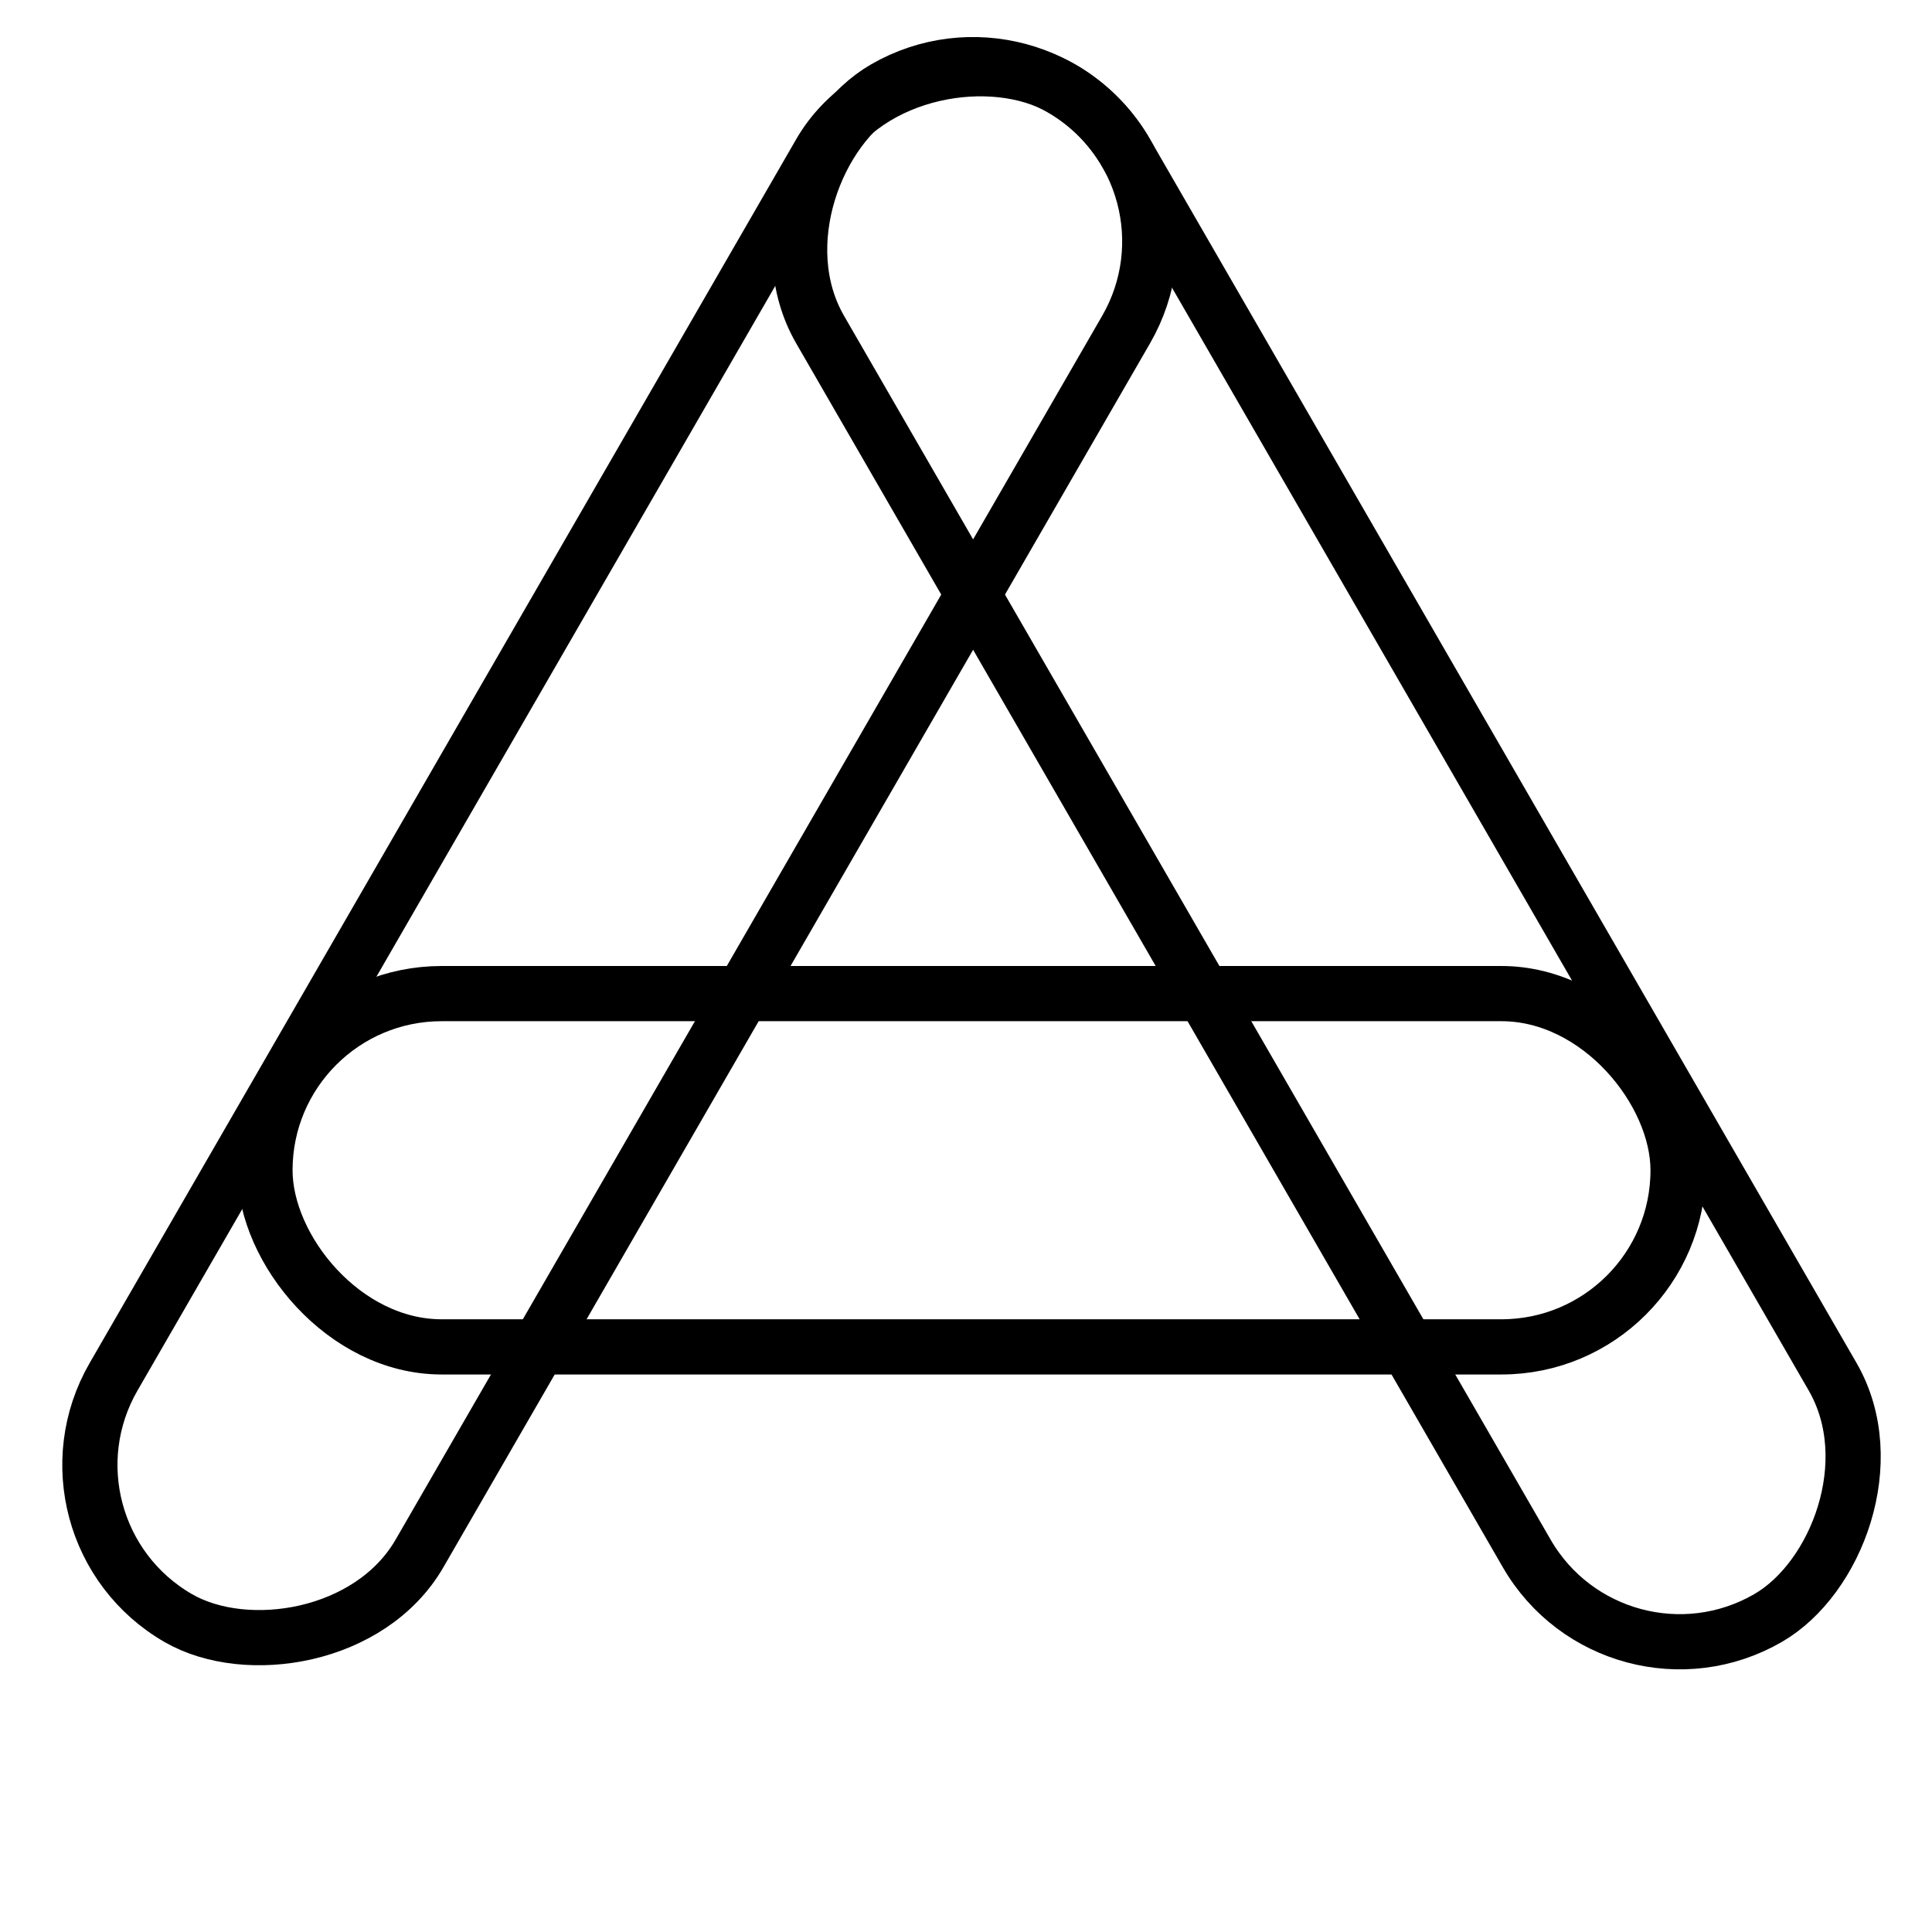 <svg xmlns="http://www.w3.org/2000/svg" xmlns:xlink="http://www.w3.org/1999/xlink" height="175" width="175">
  <g transform="translate(110,16) rotate(120 0 0)">
    <rect x="0" y="0" height="32" width="160" stroke="black" rx="16" stroke-width="5" fill="transparent" />
  </g>
  <g transform="translate(94,0) rotate(60 0 0)">
    <rect x="0" y="0" height="32" width="160" stroke="black" rx="16" stroke-width="5" fill="transparent" />
  </g>
  <g>
    <rect x="24" y="90" height="32" width="128" stroke="black" rx="16" stroke-width="5" fill="transparent" />
  </g>
</svg>		
